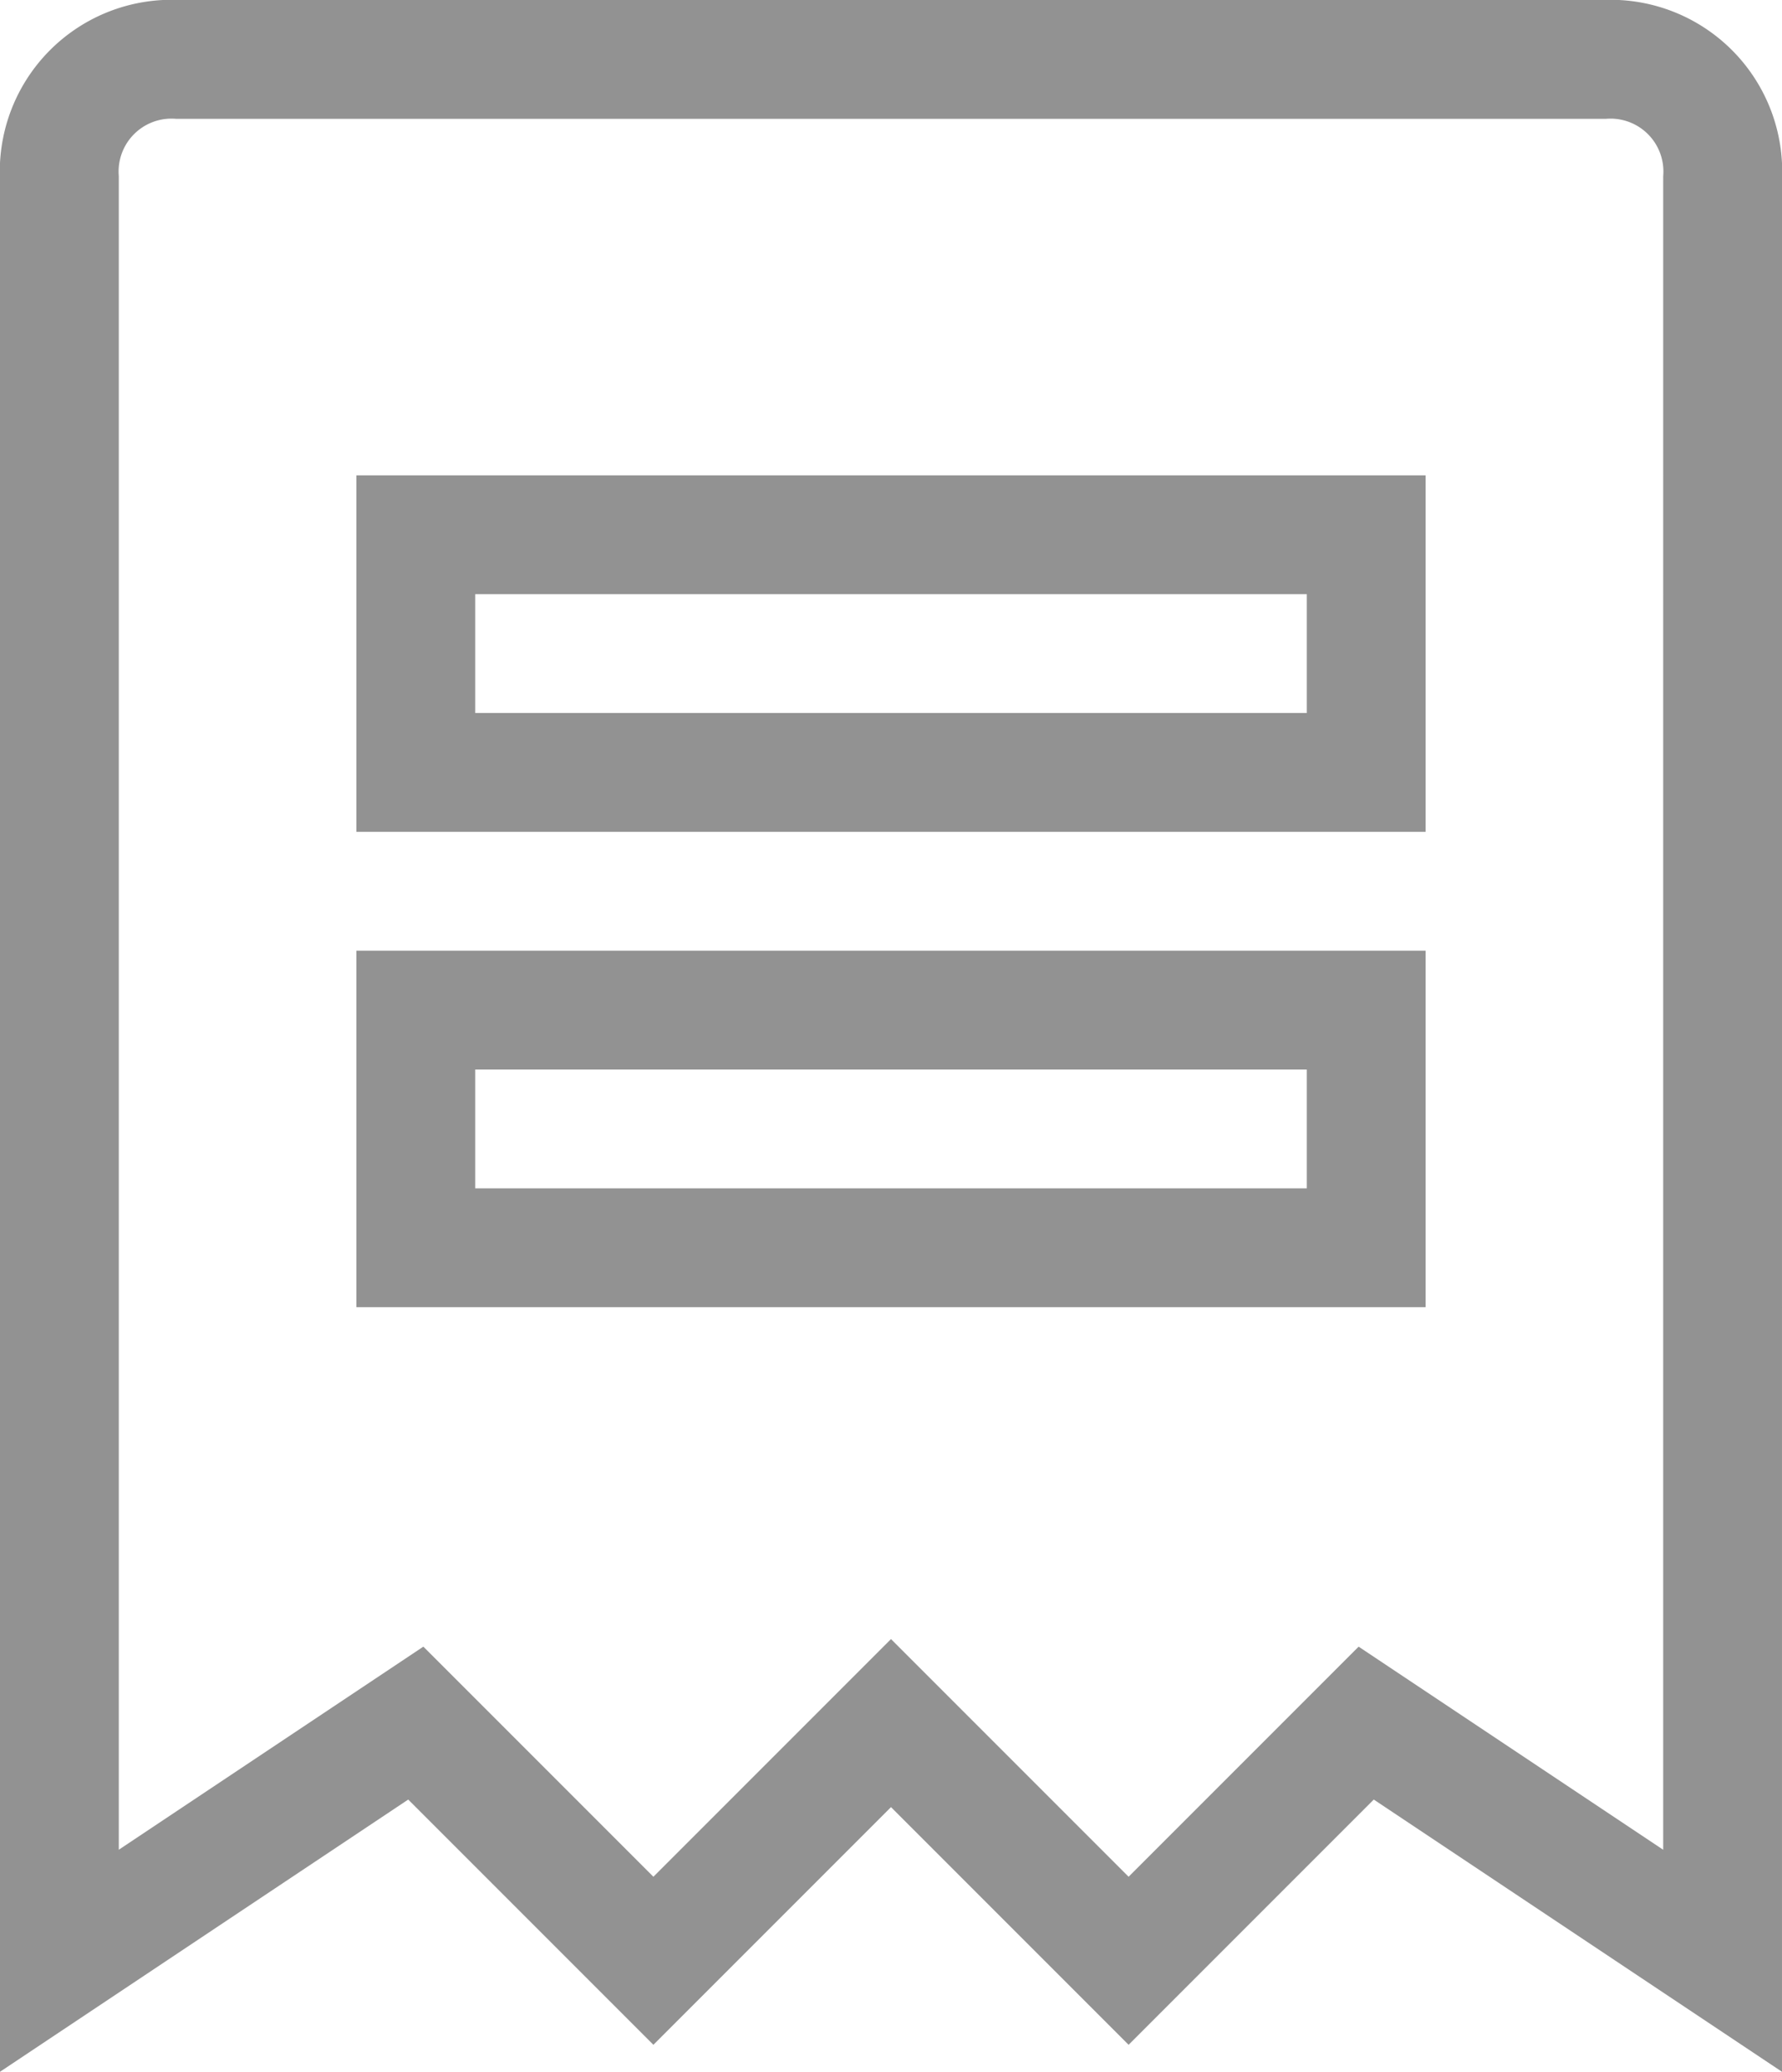 <svg xmlns="http://www.w3.org/2000/svg" width="15" height="17.434" viewBox="0 0 15 17.434">
  <path id="Path_385" data-name="Path 385" d="M14,0H2A.945.945,0,0,0,1,1V16l3-2,2,2,2-2,2,2,2-2,3,2V1A.945.945,0,0,0,14,0ZM12,10H4V8h8Zm0-4H4V4h8Z" transform="translate(-0.5 0.5)" fill="none" stroke="#929292" stroke-width="1"/>
</svg>
